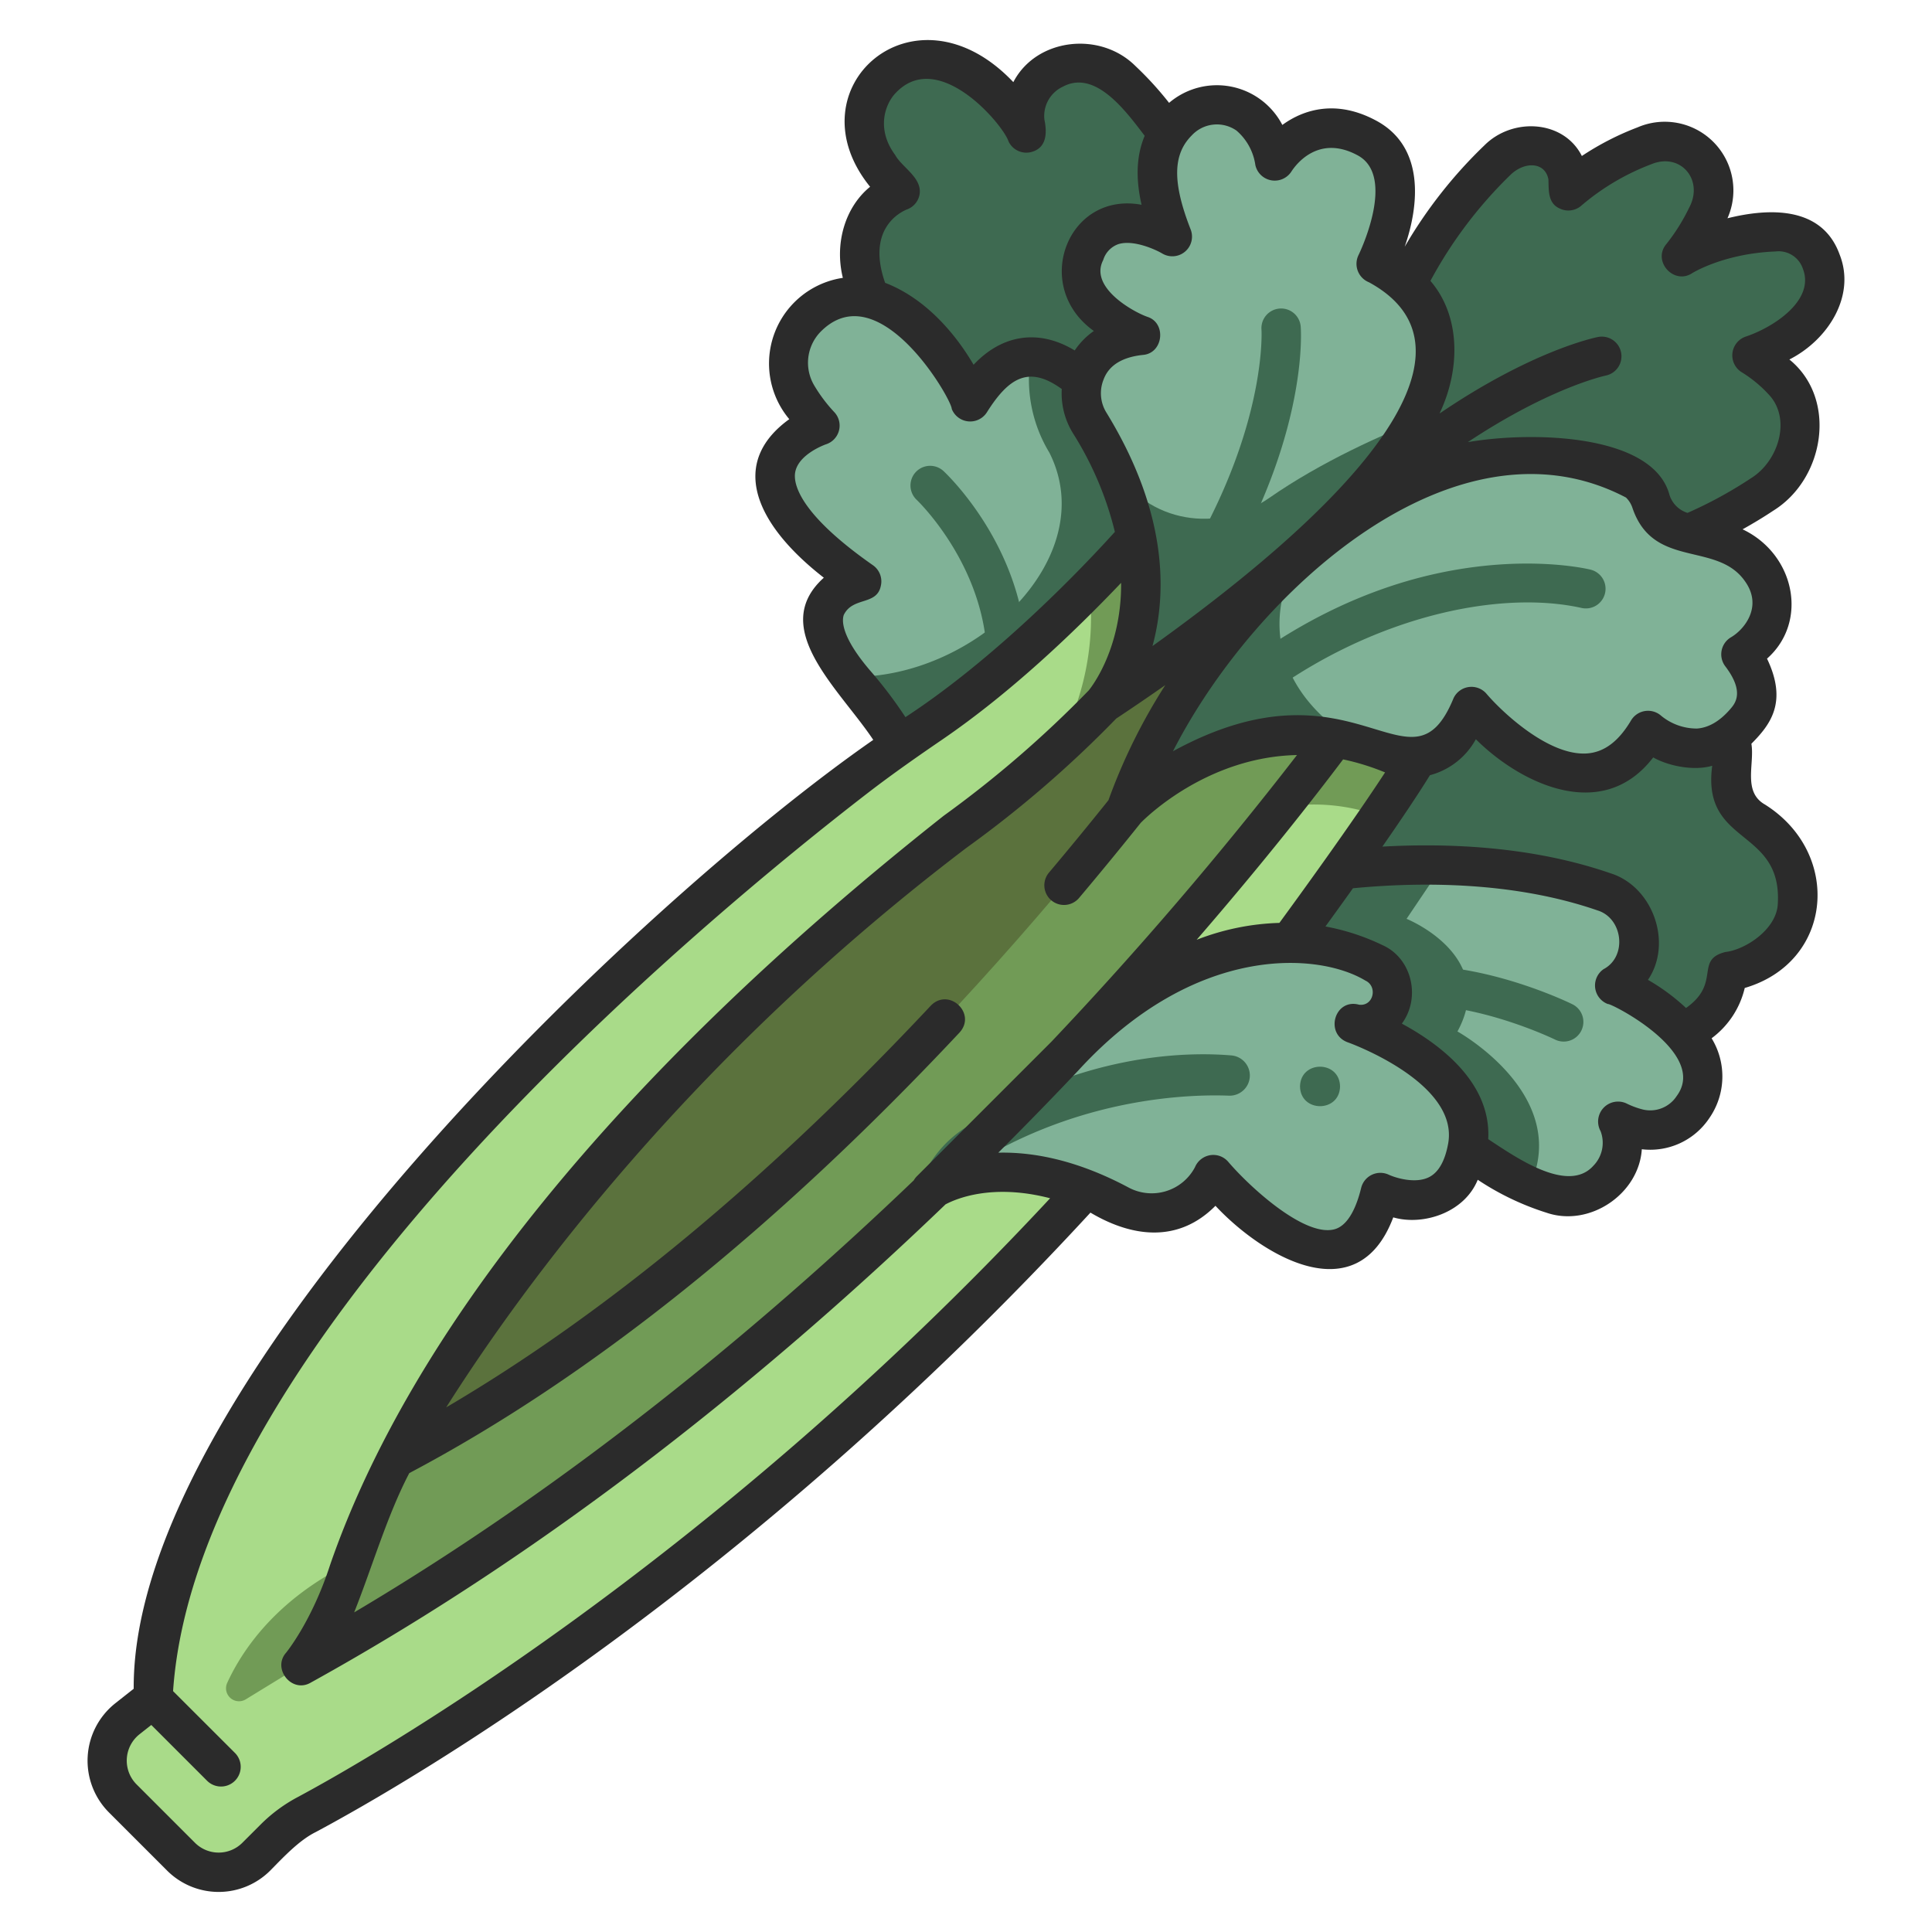 <svg id="icons" xmlns="http://www.w3.org/2000/svg" viewBox="0 0 340 340"><title>36_celery</title><path d="M313.763,67.009a24.836,24.836,0,0,0-5.472-4.481,28.513,28.513,0,0,0,8.5-4.764c7.514-6.031,4.6-17.327-4.428-16.977-10.335.4-16.443,4.374-16.443,4.374a37.433,37.433,0,0,0,4.475-7.123c3.877-7.933-2.8-15.475-10.982-12.391a44.587,44.587,0,0,0-13.4,7.936c.992-6.995-6.8-10.681-12.385-5.5a74.322,74.322,0,0,0-9.828,11.47l0,.016a100.484,100.484,0,0,0-14.519,31.92L224.043,92.9l1.43,4.429c27.774,7.134,57.794,5.353,80.519-7.762H306q2.112-1.22,4.138-2.57C317.319,82.206,319,72.506,313.763,67.009Z" style="fill:#3e6a51"/><path d="M222.385,139.638l45.2-29.544s47.386,2.413,35.34,32.032c0,0,14.234,2.721,13.391,17.208-.375,6.439-7.386,11.091-12.287,11.644,0,0-.461,12.219-14.981,11.335l-63.075-29.171Z" style="fill:#3e6a51"/><path d="M196.98,90.99l19.94-34.136s-.981-25.36-19.471-42.711c-7.7-7.223-19.4-.578-16.834,9.259a26.765,26.765,0,0,0-12.11-11.744c-11.5-5.216-21.326,7.454-13.753,17.673a41.772,41.772,0,0,0,3.67,4.271s-14.864,5.564-1.643,25.63C156.779,59.232,180.983,92.791,196.98,90.99Z" style="fill:#3e6a51"/><path d="M181.386,62.825c-3.5.039-7.166,2.16-10.657,7.911,0,0-4.956-13.066-15.868-17.611-10.09-4.2-20.025,6.853-14.62,16.352A30.028,30.028,0,0,0,144.3,74.9s-21.906,6.975,7.342,27.413c0,0-13.7,2.321-2.089,16.8,0,0,16.435,8.379,35.482-13.419S181.386,62.825,181.386,62.825Z" style="fill:#80b297"/><path d="M191.913,110.8a145.069,145.069,0,0,0,12.471-16.929l-5.507-16.277S190.76,62.74,181.386,62.843a24.839,24.839,0,0,0,3.279,16.8c9.37,18.521-13.258,39.955-35.112,39.459.313.391.633.785.984,1.193,13.339,15.543,10.525,22.273,10.525,22.273A175.348,175.348,0,0,0,191.913,110.8Z" style="fill:#3e6a51"/><path d="M253.892,152.263a94.4,94.4,0,0,1,28.359,4.679c7.29,2.491,8.474,12.552,1.881,16.5a31.627,31.627,0,0,1,13.731,10.481c5.961,9.025-4.056,18.851-13.177,13.365,3.334,7.33-3.782,15.232-11.5,12.821a40.443,40.443,0,0,1-3.942-1.443C233.159,185.685,232.854,156.325,253.892,152.263Z" style="fill:#80b297"/><path d="M238.648,92.129l-27.071,4.3L69.606,232.824,58.453,262.1l16.73,1.394S155.814,217.718,238.648,92.129Z" style="fill:#5b723d"/><path d="M240.855,82.487S161.388,214.932,58.453,262.1L47.532,301.834l25.56-7.9s124.992-95.1,167.174-171.512Z" style="fill:#719b56"/><path d="M174.264,126.568a3.462,3.462,0,0,1-1.24-3.4c4.066-20.115-11.552-35.064-11.71-35.212a3.462,3.462,0,0,1,4.724-5.062c.763.71,18.62,17.669,13.773,41.646A3.483,3.483,0,0,1,174.264,126.568Z" style="fill:#3e6a51"/><path d="M256.488,181.522c7.242-13.342-8.958-19.822-8.958-19.822l6.362-9.433a133.033,133.033,0,0,0-29.692,2.647l-9.942,16.307,32.724,19.415c7.926,10.072,15.883,15.308,22.266,18.024C276.541,192.633,256.488,181.522,256.488,181.522Z" style="fill:#3e6a51"/><path d="M225.456,142.084C198.392,176.222,136,247.2,52.972,293.105c0,0,4.919-5.831,8.415-16.645a132,132,0,0,1,13.522-29.547c15.778-25.194,45.567-64.4,93.132-100.505A187.1,187.1,0,0,0,185.9,131.857c9.389-12.261,10.877-21.591,5.82-28.492-7.939,8.087-17.637,16.943-27.851,23.925-4.529,3.1-9.024,6.24-13.367,9.593C121.316,159.411,29.881,234.919,26.9,298.946L22.4,302.5a9.359,9.359,0,0,0-.822,13.964l10.29,10.289a9.357,9.357,0,0,0,13.234,0c2.565-2.609,5.532-5.751,8.83-7.387,18.049-9.656,113.6-64.274,188.8-175.754C239.16,138.9,233.384,138.428,225.456,142.084Z" style="fill:#a9db89"/><path d="M194.169,114.575l.044,1.105c.093-.476.157-.94.215-1.4Z" style="fill:#719b56"/><path d="M261.058,114.539l-20.792,7.883s-5.164,7.494-14.81,19.662a33.558,33.558,0,0,1,17.273,1.524Q252.133,129.669,261.058,114.539Z" style="fill:#719b56"/><path d="M185.9,131.857c12.624-11.558,28.217-28.807,33.589-47.307L211.4,81.081a272.853,272.853,0,0,1-19.676,22.283A47.523,47.523,0,0,1,185.9,131.857Z" style="fill:#719b56"/><path d="M239.413,180.288c6.011.087,7.8-8.222,2.388-10.838-31.581-14.092-51.944,12.463-78.018,40.024,0,0,12.274-8.608,33.194,2.56a12.04,12.04,0,0,0,16.542-5.322S237,234.255,242.91,209.855c0,0,12.755,6.1,15.343-7.949s-19.877-21.726-19.877-21.726A5.02,5.02,0,0,0,239.413,180.288Z" style="fill:#80b297"/><path d="M195.985,82.342a71.326,71.326,0,0,0-4.223-7.922c-4.245-7.123,1.038-15.071,9-15.4,0,0-13.8-5.079-9.814-14.586,4.039-9.627,15.36-2.79,15.36-2.79-3.055-7.807-4.253-15.034.968-20.258,6.5-6.188,15.529-2.178,17.042,6.985,0,0,5.981-9.695,16.316-4.047,10.028,5.479,1.535,22.126,1.535,22.126s17.7,7.608,9.079,26.9C233.823,95.431,207.805,107.561,195.985,82.342Z" style="fill:#80b297"/><path d="M228.781,191.171c.111-4.63,7-4.582,7.046.049C235.716,195.851,228.827,195.8,228.781,191.171Z" style="fill:#3e6a51"/><path d="M194.192,123.794c3.5-2.125,6.785-4.192,9.908-6.215,26.522-33.078,24.894-58.941,24.805-60.087a3.462,3.462,0,0,0-6.905.521c.018.252,1.33,23.805-22.391,54.081A30.61,30.61,0,0,1,194.192,123.794Z" style="fill:#3e6a51"/><path d="M248.833,175.884a3.486,3.486,0,0,1,2.619-5.907c12.692.627,24.755,6.5,25.262,6.755a3.462,3.462,0,0,1-3.057,6.213h0c-.112-.055-11.318-5.5-22.547-6.052A3.451,3.451,0,0,1,248.833,175.884Z" style="fill:#3e6a51"/><path d="M159.621,213.726l2.455-5.9a20.271,20.271,0,0,1,7.606-9.241c20.33-13.213,38.993-13.525,47-12.85a3.549,3.549,0,0,1-.425,7.084C207.748,192.5,181.89,193.4,159.621,213.726Z" style="fill:#3e6a51"/><path d="M52.972,293.105l-9.715,5.949a2.283,2.283,0,0,1-3.27-2.9c2.825-6.156,9.286-15.6,23.631-22.027C63.618,274.13,60.57,286.811,52.972,293.105Z" style="fill:#719b56"/><path d="M251.241,73.346c-7.976,3.1-18.752,7.932-27.9,14.3-8.973,6.214-21.189,4.516-27.354-5.3l0,0c11.623,25.725-1.788,41.447-1.788,41.447C230.4,101.816,245.891,85.329,251.241,73.346Z" style="fill:#3e6a51"/><path d="M238.813,130.643a43.75,43.75,0,0,1,5.916,1.963c7.037,2.707,11.458-1.934,14.212-8.29,0,0,19.725,23.365,31.077,4.222,0,0,8.917,8,17.1-1.494,3.417-3.964,2.023-8.251-.761-11.9,0,0,9.384-5.456,3.708-14.624-2.329-3.763-7.656-5.969-12.722-6.646a8.312,8.312,0,0,1-6.806-5.655c-1.055-3.193-4.541-6.671-14.418-7.456-15.16-1.206-26.206-.752-41.468,10.408C228.15,97.986,203.471,120.058,238.813,130.643Z" style="fill:#80b297"/><path d="M282.447,104.451a3.463,3.463,0,0,0-2.525-4.2c-.46-.114-11.435-2.758-27.217.71-13.294,2.92-32.541,10.907-51.226,32.069a72.825,72.825,0,0,0-3.322,9.48,46.9,46.9,0,0,1,11.565-8.23c20.941-23.027,50.534-31.275,68.536-27.307A3.463,3.463,0,0,0,282.447,104.451Z" style="fill:#3e6a51"/><path d="M238.808,130.66c-19.56-11.9-15.423-30.523-4.15-39.484a115.733,115.733,0,0,0-9.753,8.066,96.546,96.546,0,0,0-26.748,43.272S215.162,124.685,238.808,130.66Z" style="fill:#3e6a51"/><path d="M300.8,196.789a12.861,12.861,0,0,0,.415-14.07,15.4,15.4,0,0,0,5.831-8.853c15.6-4.571,17.154-23.722,3.562-32.278-3.966-2.239-1.792-7.163-2.392-10.7,3.35-3.374,6.411-7.325,2.751-14.977,7.348-6.5,4.918-18.392-4.3-22.76,1.854-1.033,3.661-2.12,5.392-3.274,9.088-5.628,11.335-19.719,2.842-26.613,6.825-3.464,11.726-11.216,8.842-18.472-3.1-8.595-12.49-8.179-19.735-6.38a12.08,12.08,0,0,0-15.818-16,49.613,49.613,0,0,0-9.811,5.039c-3.174-6.321-12.15-6.86-17.131-1.887a81.619,81.619,0,0,0-14.045,17.863c2.615-7.511,3.455-17.571-4.91-22.14-6.962-3.8-12.748-2.122-16.623.7A12.977,12.977,0,0,0,205.739,18.1a58.928,58.928,0,0,0-5.921-6.483c-6.234-6.211-17.479-4.9-21.488,2.838-17.4-18.359-39.247,1.109-25.208,18.413-4.4,3.579-6.289,9.981-4.793,16.03A15.241,15.241,0,0,0,138.9,73.768c-10.572,7.623-6.192,18.342,6.079,27.9-9.846,8.856,2.747,19.587,8.7,28.538C113.09,158.388,23.188,243.227,23.53,297.192l-3.28,2.588a12.9,12.9,0,0,0-1.125,19.13l10.29,10.29a12.835,12.835,0,0,0,18.13,0c2.288-2.318,5.086-5.339,8.015-6.784C72.241,313.493,131.146,279.361,191.9,213.4c7.4,4.385,15.5,5.355,22-1.2,7.952,8.54,24.88,19.057,31.29,2.037,5.134,1.5,12.479-.741,14.868-6.618a47.529,47.529,0,0,0,12.121,5.805c7.557,2.576,16.235-3.276,16.753-11.174A12.5,12.5,0,0,0,300.8,196.789Zm.524-62.027c-1.91,14.156,12.371,10.811,11.536,24.37-.26,4.457-5.721,8.011-9.219,8.405-5.476,1.374-.684,5.454-6.927,9.852a36.1,36.1,0,0,0-6.7-4.952c4.4-6.464.887-16.44-6.632-18.768-13.769-4.758-28.591-5.325-40.109-4.677,3.143-4.52,6.194-9.042,8.372-12.569a13.008,13.008,0,0,0,8.081-6.331c7.544,7.542,22.149,15.035,31.213,3.2C293.344,134.674,297.853,135.765,301.324,134.762Zm5.8-32.42c3.13,4.429-.171,8.458-2.5,9.809a3.483,3.483,0,0,0-1.013,5.093c3.47,4.548,1.729,6.568.892,7.539-1.835,2.128-3.8,3.281-5.855,3.428a9.872,9.872,0,0,1-6.314-2.25,3.484,3.484,0,0,0-5.29.811c-2.171,3.66-4.67,5.56-7.641,5.811-6.82.575-15.172-7.385-17.812-10.5a3.484,3.484,0,0,0-5.777.757c-7.566,18.457-17.141-8.268-49.389,9.367,14.467-28.335,49.822-60.335,79.718-44.65a4.45,4.45,0,0,1,1.114,1.749C290.911,100.265,302.193,95.157,307.124,102.342Zm-81.971,60.071a43.506,43.506,0,0,0-14.566,2.976c11.879-13.72,20.627-24.91,25.777-31.749a42.307,42.307,0,0,1,7.386,2.292C237.836,145,228.313,158.1,225.153,162.413Zm-56.294,19.3c3.07-3.364-1.877-8-5.051-4.735-28.592,30.5-57.232,54.22-85.284,70.694,13.479-21.311,42.784-61.437,91.552-98.463a197.23,197.23,0,0,0,26.352-22.748q4.5-2.988,8.65-5.9a101,101,0,0,0-10.009,20.26c-3.454,4.313-6.972,8.6-10.467,12.744a3.462,3.462,0,1,0,5.293,4.464c3.625-4.3,7.274-8.743,10.852-13.217,1.156-1.175,11.876-11.616,27.5-11.937A662.435,662.435,0,0,1,185,183.357l-23.669,23.669a3.387,3.387,0,0,0-.519.691c-27.106,25.951-60.5,53.525-98.484,76.036,3.158-7.926,5.833-17.146,9.7-24.509C103.885,242.394,136.421,216.306,168.859,181.715ZM266,30.6c2.529-2.259,5.97-2.025,6.5,1.008.054,1.931-.1,4.194,2.013,5.1a3.469,3.469,0,0,0,3.844-.579,41.664,41.664,0,0,1,12.27-7.237c5.139-2.107,9.239,2.778,6.65,7.631a33.952,33.952,0,0,1-4.055,6.464c-2.453,2.971,1.337,7.2,4.563,5.091.055-.034,5.568-3.473,14.7-3.826a4.489,4.489,0,0,1,4.763,2.968c2.267,5.63-5.222,10.438-10.107,12.043a3.492,3.492,0,0,0-.525,6.308,22.283,22.283,0,0,1,4.628,3.831c4.064,4.255,1.77,11.7-3.037,14.719a74.8,74.8,0,0,1-11.231,6.138,4.839,4.839,0,0,1-3.162-3.121c-2.842-10.824-24.182-11.275-35.5-9.331,14.431-9.582,24.065-11.67,24.263-11.711a3.462,3.462,0,0,0-1.34-6.793c-.636.125-11.655,2.415-27.9,13.469,3.781-7.987,3.636-17.255-1.607-23.342A76.434,76.434,0,0,1,266,30.6Zm-48.363-7.589a9.819,9.819,0,0,1,3.286,6.046,3.492,3.492,0,0,0,6.327,1.153c.731-1.146,4.731-6.668,11.722-2.848,6.838,3.745.178,17.383.111,17.515a3.5,3.5,0,0,0,1.832,4.8c18.361,9.986,6.144,32.31-38.095,64.016,2.514-9.283,2.729-23.409-8.11-41.081a6.461,6.461,0,0,1-.5-5.817c1.1-2.975,4.058-4.049,7.016-4.344,3.5-.357,4.057-5.584.735-6.681-2.388-.812-10.339-5.152-7.817-10a4.282,4.282,0,0,1,2.624-2.789c2.635-.869,6.587.931,7.753,1.623a3.462,3.462,0,0,0,5.014-4.225c-3.224-8.239-3.166-13.188.193-16.548A6.029,6.029,0,0,1,217.641,23.008Zm-58,13.837a3.463,3.463,0,0,0,2.165-2.487c.639-3.026-3.061-4.874-4.267-7.089-3.092-4.172-2.058-8.293-.231-10.553,7.534-8.744,19.256,5.245,20.177,8.156a3.465,3.465,0,0,0,4.181,1.831c2.587-.792,2.6-3.431,2.14-5.631a5.689,5.689,0,0,1,3.28-5.837c5.705-3.027,11.048,4.315,14.365,8.664-1.639,3.881-1.469,8.1-.55,12.137-13.009-2.437-19.441,14.324-8.4,22.207a13.093,13.093,0,0,0-3.367,3.426c-6.312-3.818-12.762-2.833-17.795,2.521-2.742-4.712-7.967-11.5-15.567-14.419C152.436,40.294,158.405,37.338,159.636,36.845Zm-6.472,81.2c-5.206-6.067-5-8.894-4.674-9.828,1.574-3.258,5.843-1.607,6.526-5.148a3.461,3.461,0,0,0-1.395-3.6c-13.164-9.2-13.965-14.424-13.7-16.242.486-3.316,5.391-5.023,5.423-5.034a3.462,3.462,0,0,0,1.5-5.643,26.837,26.837,0,0,1-3.594-4.788,7.827,7.827,0,0,1,1.031-9.248c10.263-10.676,23.181,11.676,23.211,13.447a3.486,3.486,0,0,0,6.2.568c3.907-6.2,7.456-8.211,13.16-4.07a13.346,13.346,0,0,0,1.962,7.768A58.4,58.4,0,0,1,196.2,93.6c-8.721,9.644-22.808,23.43-36.858,32.605A76.491,76.491,0,0,0,153.164,118.045ZM52.294,316.311a27.261,27.261,0,0,0-6.423,4.77L42.649,324.3a5.9,5.9,0,0,1-8.338,0l-10.29-10.289a5.922,5.922,0,0,1,.518-8.8l2.087-1.646,9.819,9.82a3.462,3.462,0,1,0,4.9-4.9L30.458,297.61C34.74,235.235,124.9,161.019,152.621,139.624c4.472-3.452,9.185-6.727,13.206-9.475,11.942-8.164,23.143-18.823,31.47-27.576.086,11.465-5.089,18.175-5.7,18.928a193.268,193.268,0,0,1-25.523,22.059c-58.028,45.861-94.023,91.422-107.981,131.834-3.212,9.943-7.727,15.431-7.765,15.478-2.443,2.8,1.011,7.156,4.321,5.262,43.529-24.07,81.55-55.18,111.749-84.187,1.98-1.052,8.332-3.691,18.405-1.074C123.893,276.316,63.869,310.118,52.294,316.311ZM251.527,207.139c-2.429,1.254-5.977.125-7.124-.408a3.484,3.484,0,0,0-4.858,2.308c-.725,2.99-2.146,6.687-4.8,7.321-5.287,1.265-14.809-7.466-18.592-11.894a3.458,3.458,0,0,0-3.063-1.19,3.522,3.522,0,0,0-2.8,2.142,8.615,8.615,0,0,1-11.687,3.562c-9.22-4.922-16.956-6.272-22.924-6.126q7.433-7.418,14.124-14.508c20.475-22.348,42.228-20.77,50.487-15.777,2.193,1.016,1.442,4.558-1.115,4.242-4.323-1.172-6.123,5.184-1.928,6.644.2.068,19.579,7.061,17.6,17.824C254.287,204.319,253.17,206.291,251.527,207.139Zm37.483-11.911a14.414,14.414,0,0,1-2.8-1.051,3.512,3.512,0,0,0-4.528,4.9,5.778,5.778,0,0,1-1.272,6.072c-4.492,5.025-13.774-1.577-18.509-4.675.557-9.908-8.43-16.671-15.2-20.332,3.362-4.525,1.826-11.474-3.4-13.813a39.732,39.732,0,0,0-10.046-3.285c1.374-1.891,3.043-4.2,4.84-6.722,11.328-1.1,27.969-1.312,43.019,3.888,4.5,1.362,5.3,8.123,1.09,10.345a3.49,3.49,0,0,0,.77,6.145c.244-.3,17.781,8.488,12.1,16.177A5.557,5.557,0,0,1,289.01,195.228Z" style="fill:#2b2b2b"/></svg>